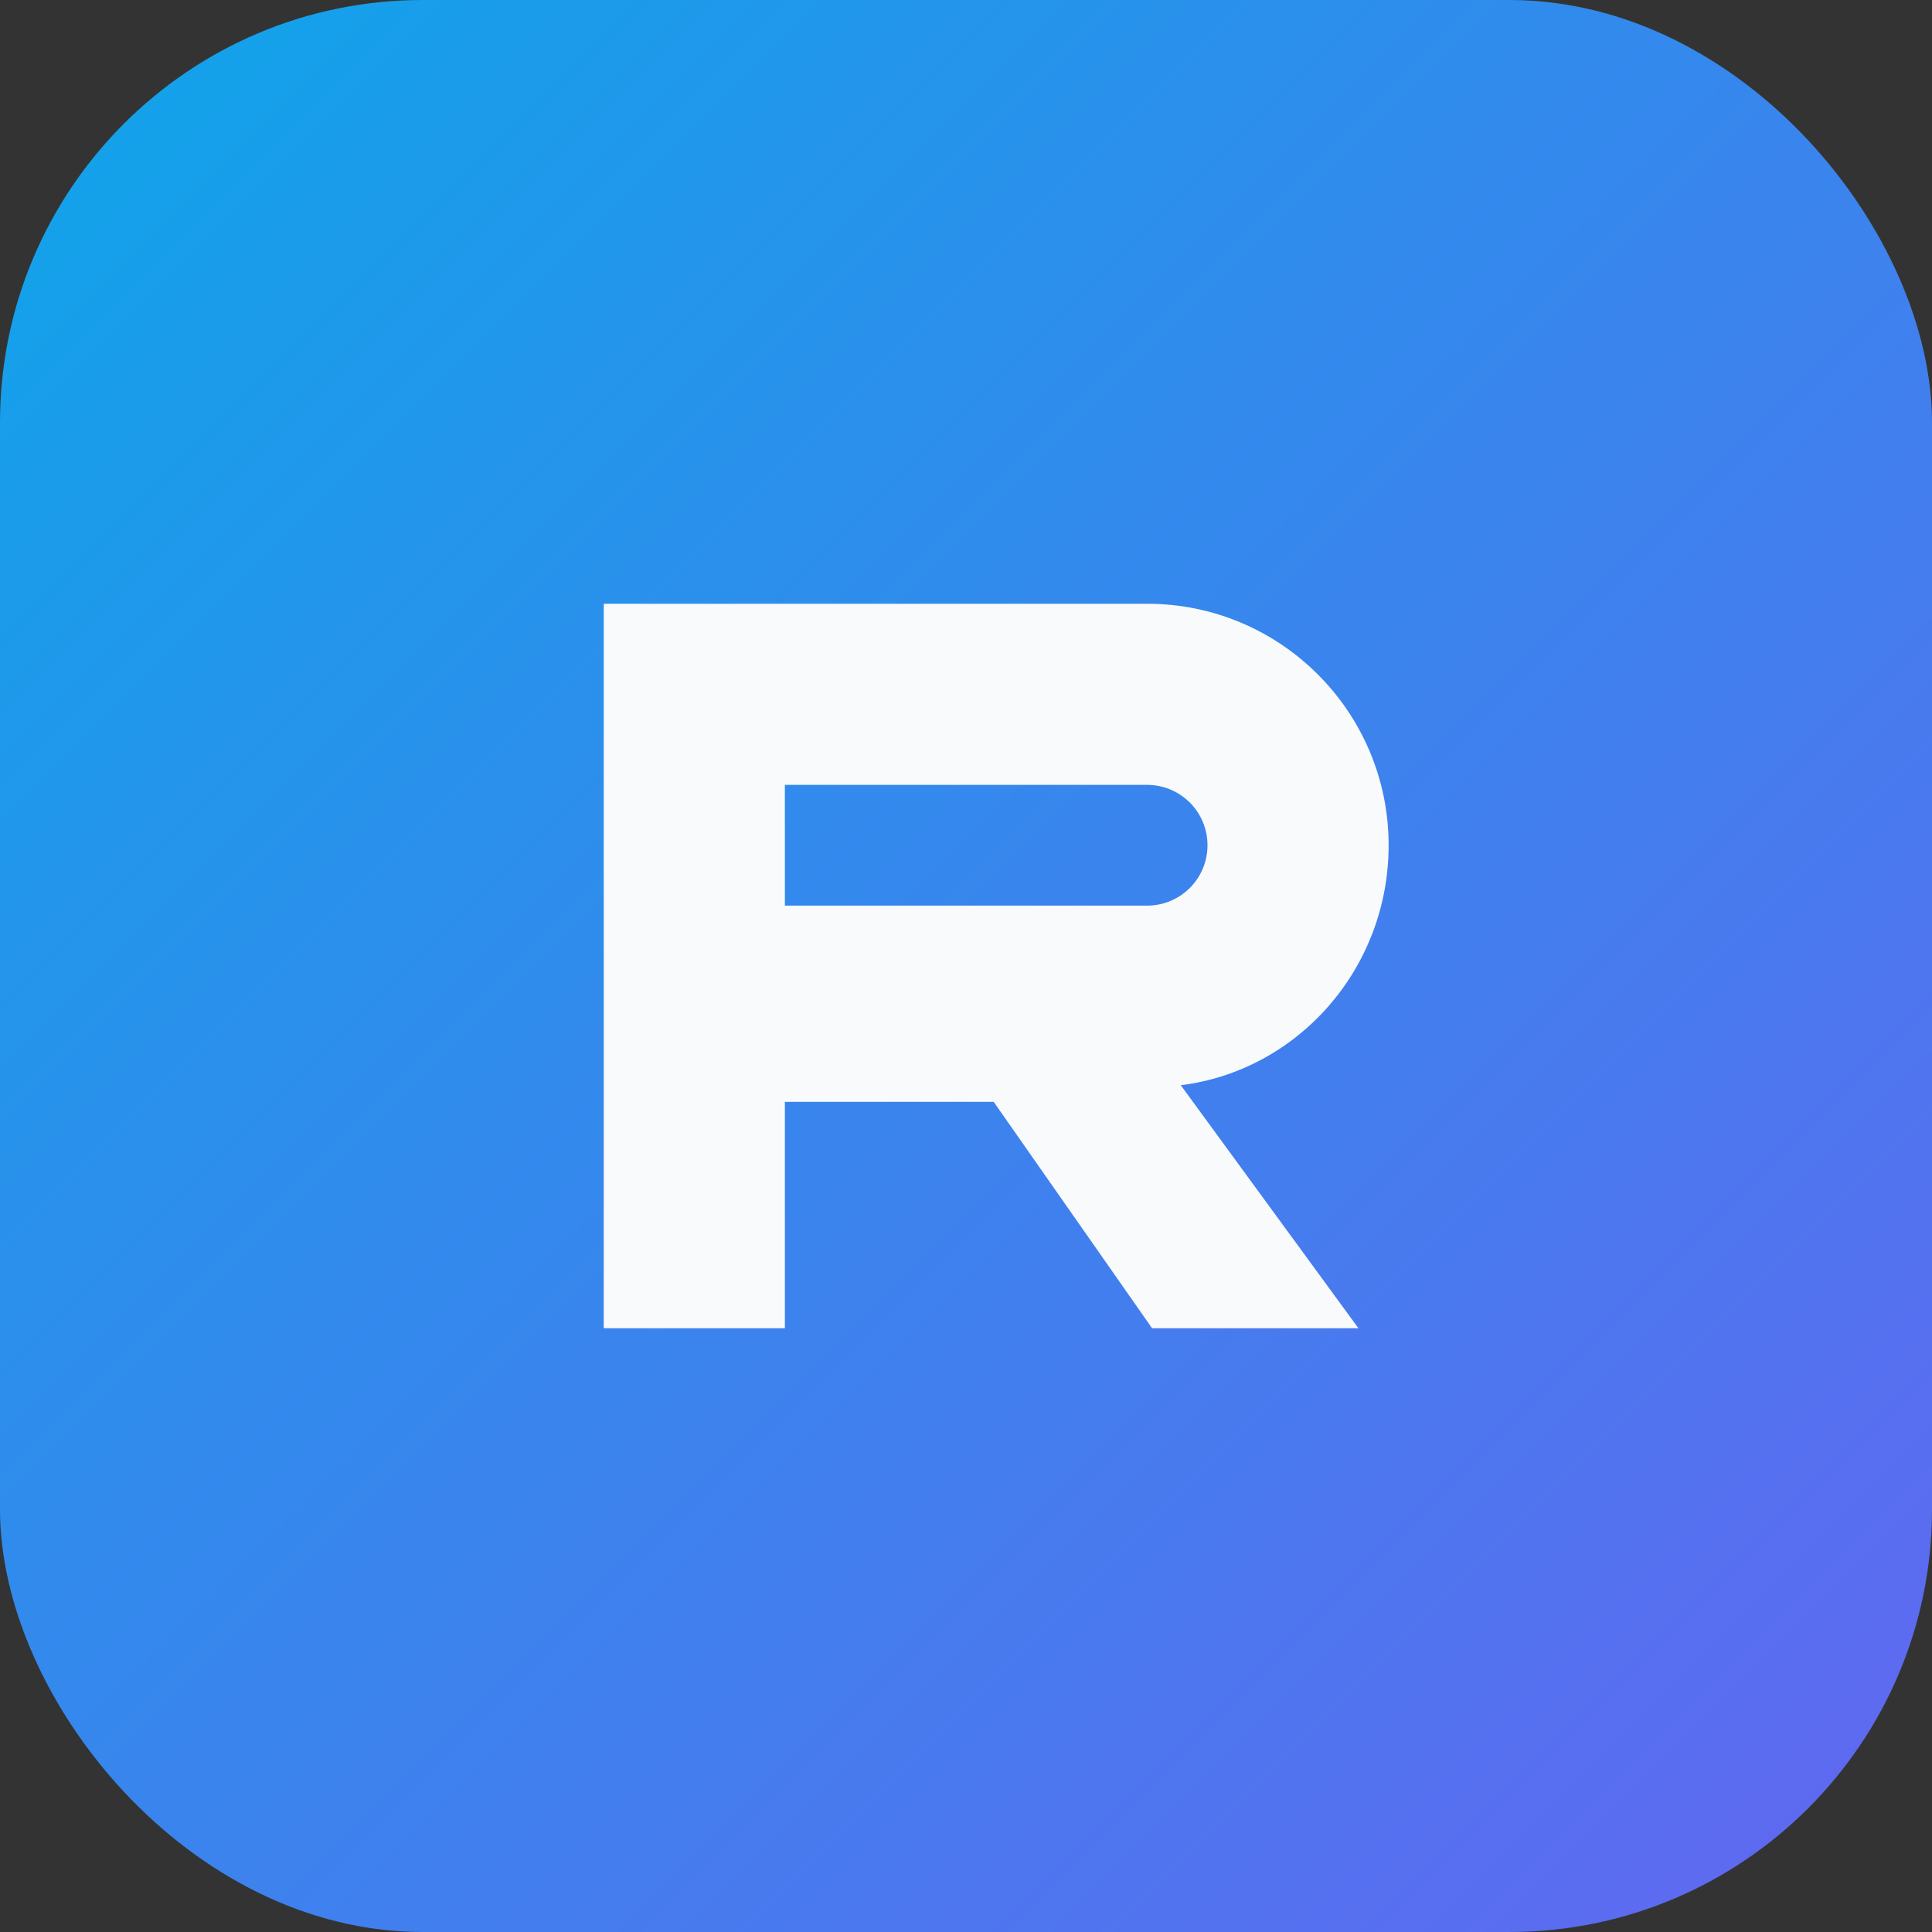 <svg xmlns="http://www.w3.org/2000/svg" viewBox="0 0 64 64" role="img" aria-label="Plan5 logo">
  <rect x="0" y="0" width="64" height="64" fill="#333333" stroke="none"/>
  <defs>
    <linearGradient id="gradient" x1="0%" y1="0%" x2="100%" y2="100%">
      <stop offset="0%" stop-color="#0ea5e9" />
      <stop offset="100%" stop-color="#6366f1" />
    </linearGradient>
  </defs>
  <rect width="64" height="64" rx="14" fill="url(#gradient)" />
  <path
    d="M20 20h18c4.418 0 8 3.582 8 8 0 4.08-2.995 7.463-6.885 7.95l5.885 8.05h-6.836l-5.247-7.5H26v7.5h-6V20zm18 10c1.105 0 2-.895 2-2s-.895-2-2-2H26v4h12z"
    fill="#f9fafb"
  />
</svg>
